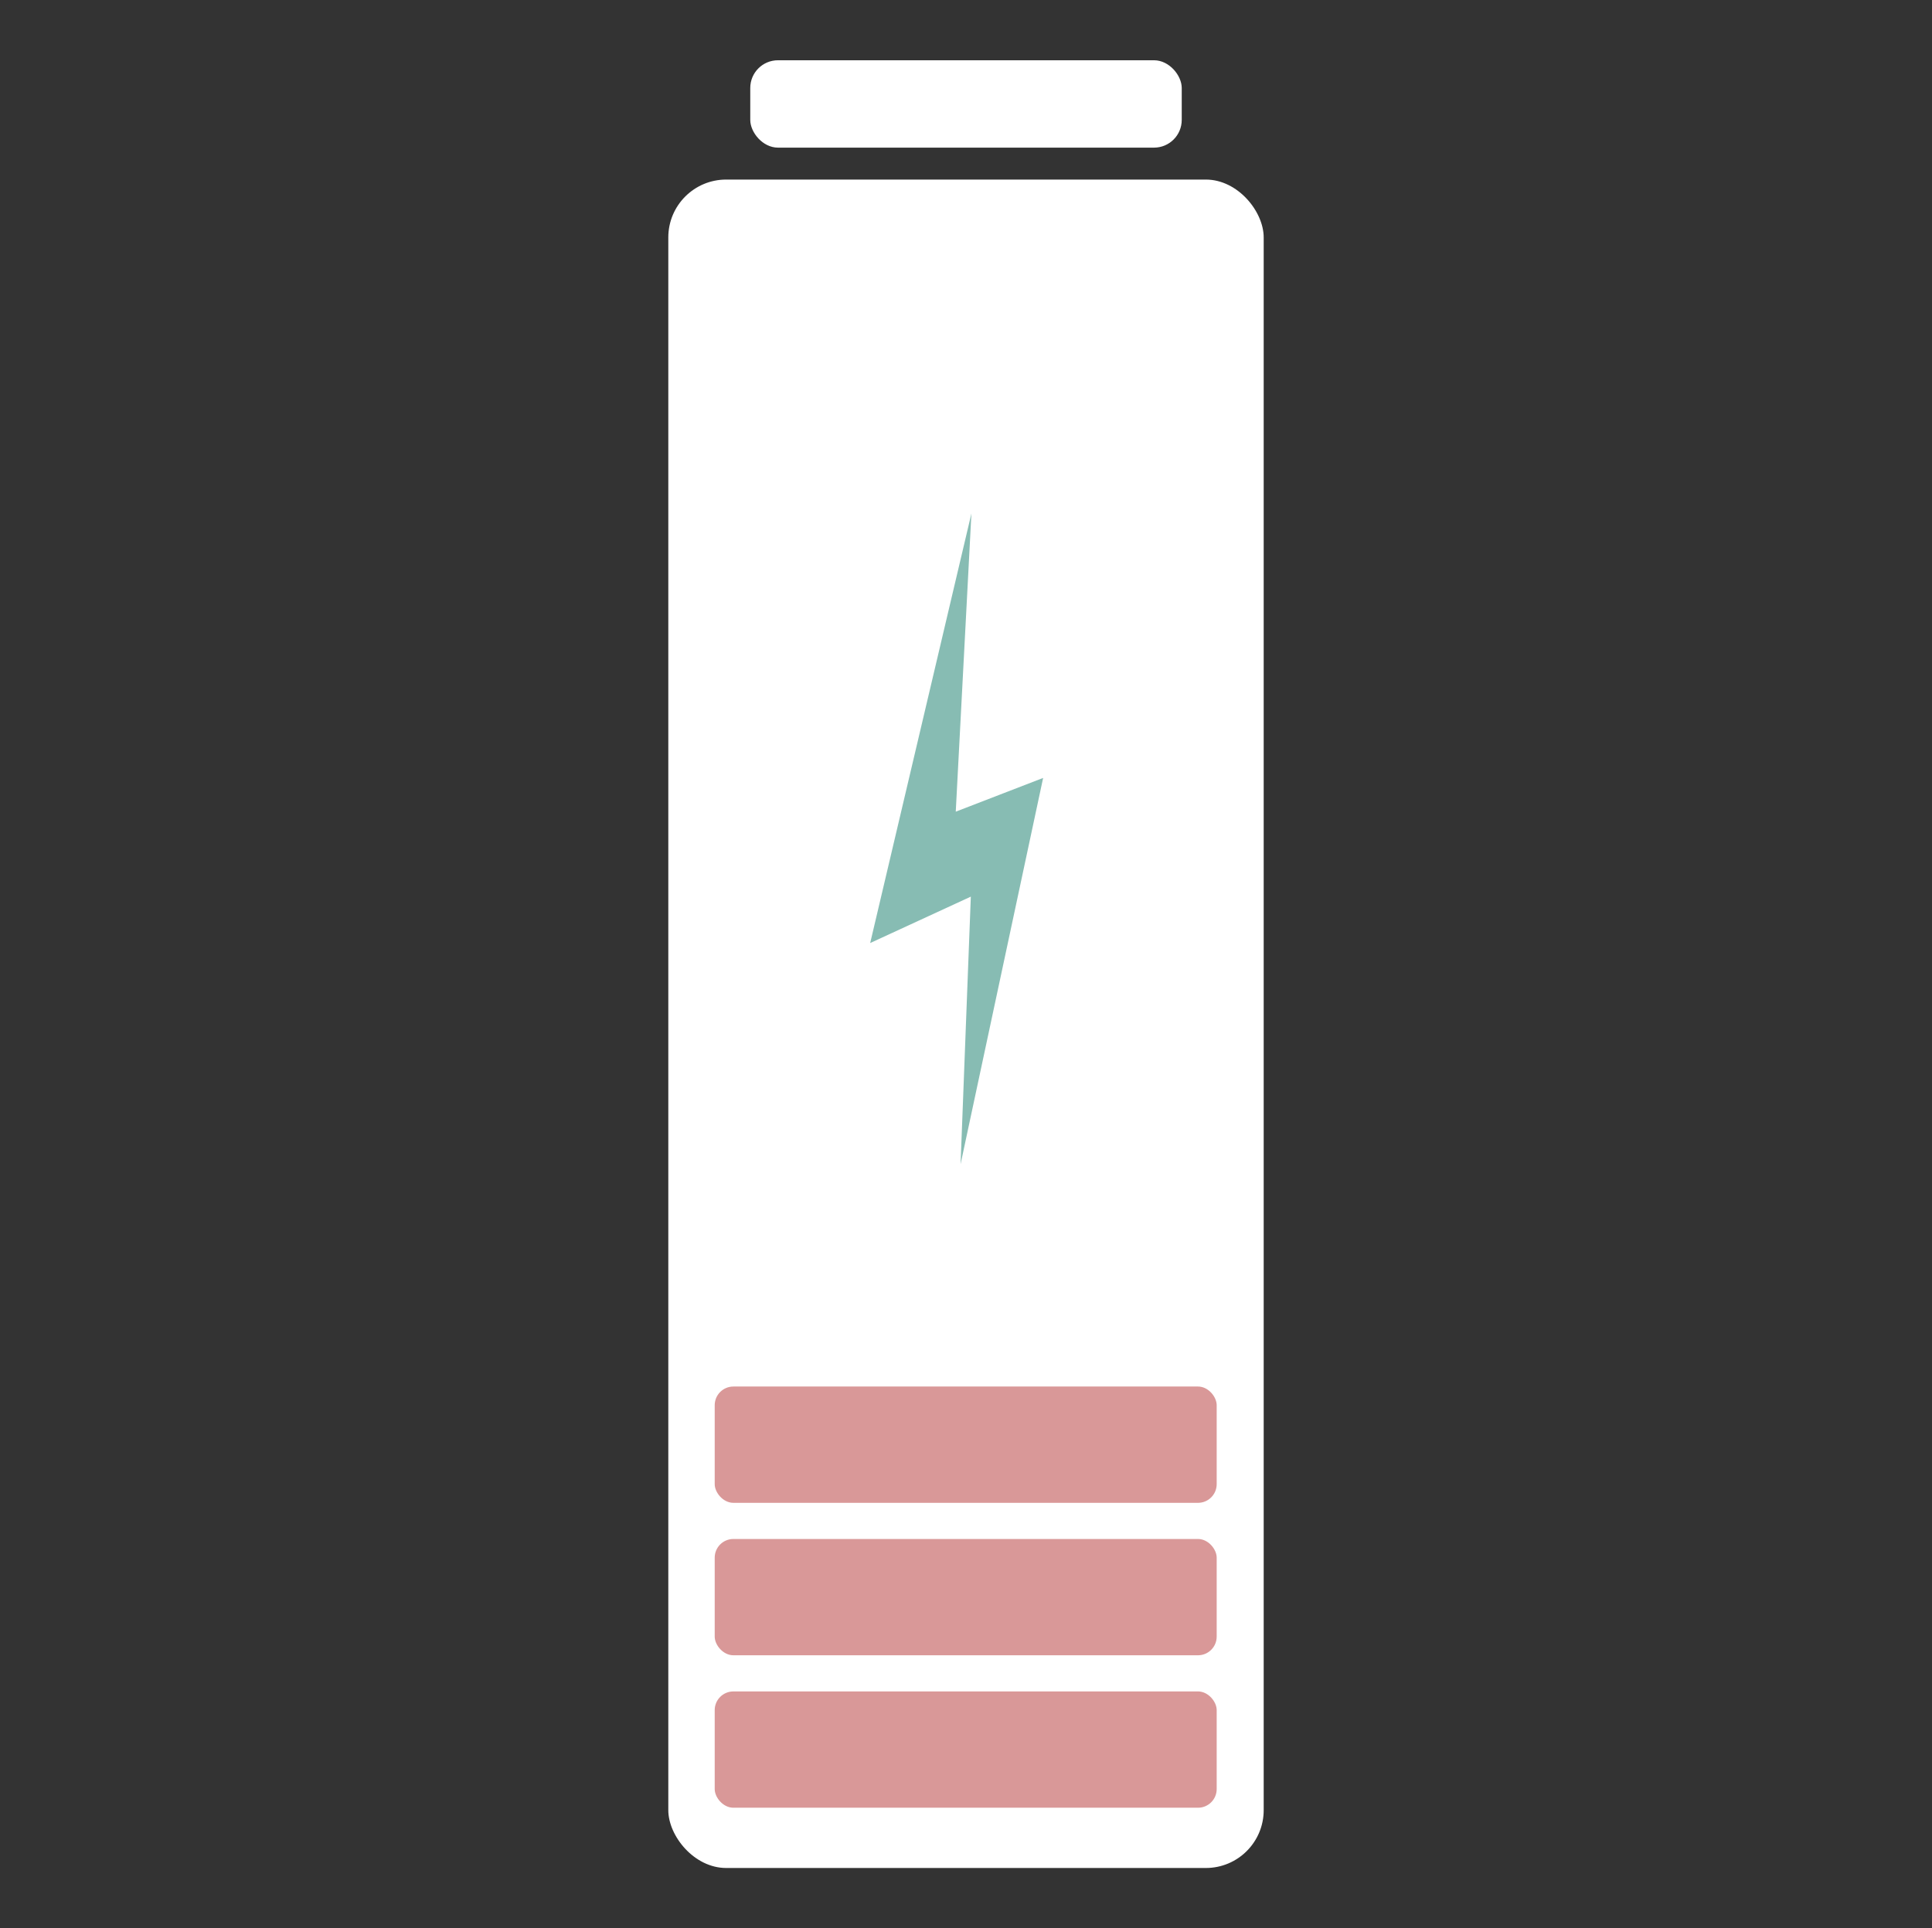 <?xml version="1.0" encoding="UTF-8"?><svg id="Symptoms" xmlns="http://www.w3.org/2000/svg" viewBox="0 0 32.06 32"><rect x="0" y="0" width="32.06" height="32" fill="#333333" stroke="none"/><defs><style>.cls-1{fill:#fff;}.cls-2{fill:#d99898;}.cls-3{fill:#87bcb3;}</style></defs><g id="ic_lethargy"><g><rect class="cls-1" x="11.09" y="2.98" width="9.88" height="28.02" rx=".96" ry=".96"/><rect class="cls-1" x="12.45" y="1" width="7.16" height="1.45" rx=".46" ry=".46"/><rect class="cls-2" x="11.86" y="28.07" width="8.33" height="1.93" rx=".31" ry=".31"/><rect class="cls-2" x="11.86" y="25.54" width="8.33" height="1.93" rx=".31" ry=".31"/><rect class="cls-2" x="11.86" y="23.01" width="8.33" height="1.93" rx=".31" ry=".31"/><polygon class="cls-3" points="14.44 15.65 16.11 14.88 15.94 19.32 17.31 12.91 15.86 13.47 16.12 8.52 14.44 15.65"/></g></g></svg>